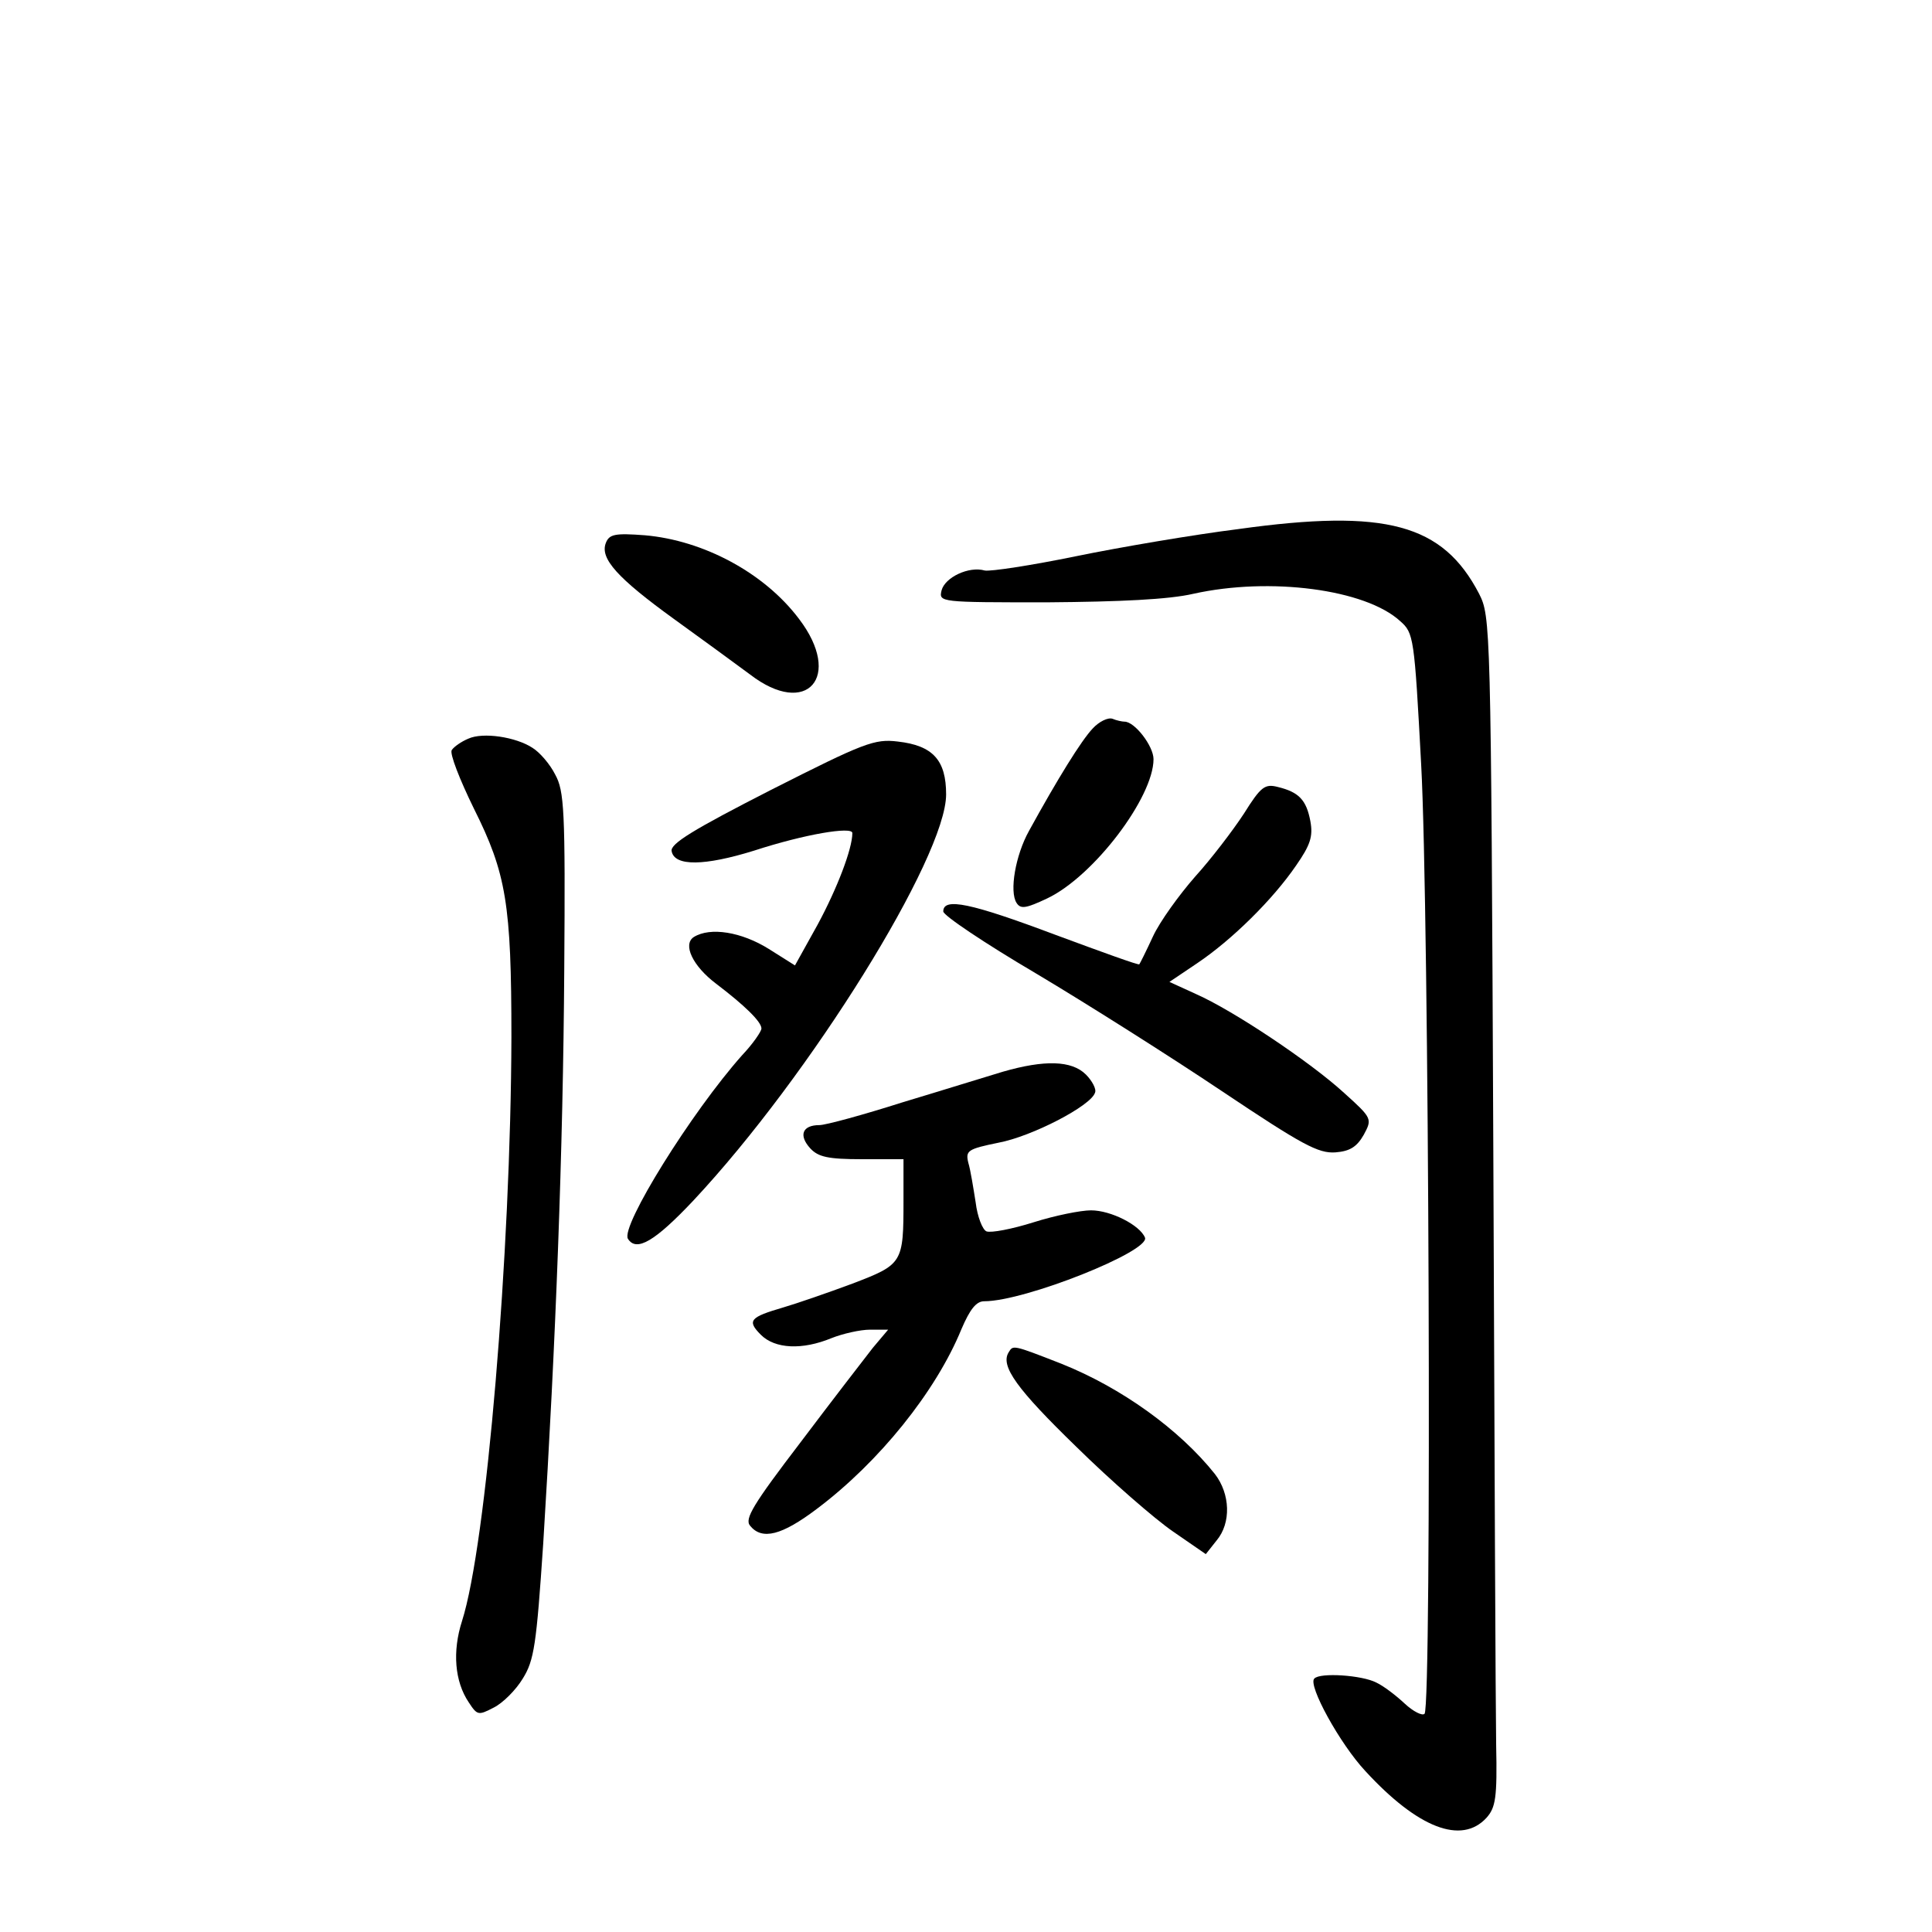 <?xml version="1.0" standalone="no"?>
<!DOCTYPE svg PUBLIC "-//W3C//DTD SVG 20010904//EN"
 "http://www.w3.org/TR/2001/REC-SVG-20010904/DTD/svg10.dtd">
<svg version="1.0" xmlns="http://www.w3.org/2000/svg"
 width="340pt" height="340pt" viewBox="0 0 340 340"
 preserveAspectRatio="xMidYMid meet">
<g transform="translate(0,340) scale(0.1,-0.1)"
fill="#000000" stroke="none">
<path d="M2180 2469 c-80 -10 -209 -32 -287 -48 -78 -16 -150 -27 -160 -25
-28 8 -70 -12 -76 -35 -5 -21 -3 -21 186 -21 128 1 214 5 257 15 135 30 303 8
364 -48 24 -21 25 -28 37 -252 14 -253 19 -1658 6 -1671 -4 -4 -20 4 -35 18
-15 14 -37 31 -50 37 -25 13 -99 18 -109 7 -12 -11 45 -115 90 -163 92 -100
169 -130 213 -82 16 18 19 35 17 128 -1 58 -3 529 -5 1046 -4 931 -5 940 -25
980 -64 123 -164 150 -423 114z"/>
<path d="M1066 2444 c-10 -27 20 -61 121 -134 50 -36 110 -80 133 -97 100 -77
164 -4 86 98 -61 81 -168 138 -271 147 -53 4 -63 2 -69 -14z"/>
<path d="M1923 2118 c-20 -21 -62 -89 -112 -180 -24 -43 -35 -107 -22 -127 7
-11 16 -10 54 8 82 39 187 178 187 245 0 23 -33 66 -51 66 -4 0 -14 2 -21 5
-8 3 -24 -5 -35 -17z"/>
<path d="M824 2100 c-12 -5 -25 -14 -29 -20 -4 -6 14 -52 39 -103 57 -114 66
-168 66 -402 -1 -379 -44 -894 -87 -1028 -17 -53 -13 -106 12 -143 15 -23 17
-23 44 -9 16 8 39 31 51 51 20 32 24 59 36 238 22 353 35 692 37 1011 2 280 0
313 -16 342 -9 18 -27 39 -40 47 -29 19 -87 28 -113 16z"/>
<path d="M1357 2010 c-137 -70 -178 -95 -175 -108 5 -27 58 -26 145 1 89 29
173 43 173 31 0 -28 -27 -98 -61 -161 l-40 -72 -46 29 c-48 30 -103 39 -132
21 -20 -13 -2 -51 39 -82 50 -38 80 -67 80 -79 0 -5 -15 -27 -34 -47 -89 -100
-214 -301 -201 -323 15 -24 48 -4 115 67 206 220 445 605 445 715 0 60 -23 86
-85 93 -41 5 -59 -2 -223 -85z"/>
<path d="M2189 1968 c-19 -29 -57 -79 -86 -111 -28 -32 -62 -79 -74 -105 -12
-26 -23 -48 -24 -49 -1 -2 -67 22 -148 52 -149 56 -197 66 -197 41 0 -7 73
-56 163 -109 89 -53 236 -146 327 -207 142 -95 170 -110 200 -108 26 2 38 10
50 31 15 28 15 29 -35 74 -59 54 -195 145 -261 174 l-46 21 49 33 c61 41 133
112 174 172 25 36 30 51 25 78 -7 37 -20 51 -57 60 -23 6 -30 1 -60 -47z"/>
<path d="M1765 1514 c-27 -8 -107 -33 -177 -54 -69 -22 -135 -40 -146 -40 -30
0 -37 -18 -16 -41 14 -15 31 -19 91 -19 l73 0 0 -72 c0 -111 -1 -113 -90 -147
-43 -16 -98 -35 -122 -42 -58 -17 -64 -23 -39 -48 25 -25 73 -27 124 -6 20 8
51 15 68 15 l32 0 -27 -32 c-14 -18 -72 -93 -127 -166 -84 -110 -99 -135 -89
-147 21 -26 56 -17 118 30 109 82 209 206 254 316 15 35 26 49 40 49 72 0 292
88 283 112 -9 22 -60 48 -95 48 -18 0 -63 -9 -101 -21 -38 -12 -75 -19 -83
-16 -7 3 -16 26 -19 51 -4 25 -9 57 -13 70 -5 21 -1 24 53 35 59 11 163 65
170 88 3 6 -5 21 -16 32 -25 25 -73 26 -146 5z"/>
<path d="M1775 1020 c-15 -24 15 -65 119 -166 61 -60 138 -127 170 -149 l58
-40 19 24 c26 31 24 82 -3 117 -63 79 -165 152 -270 194 -87 34 -85 33 -93 20z"/>
</g>
</svg>
